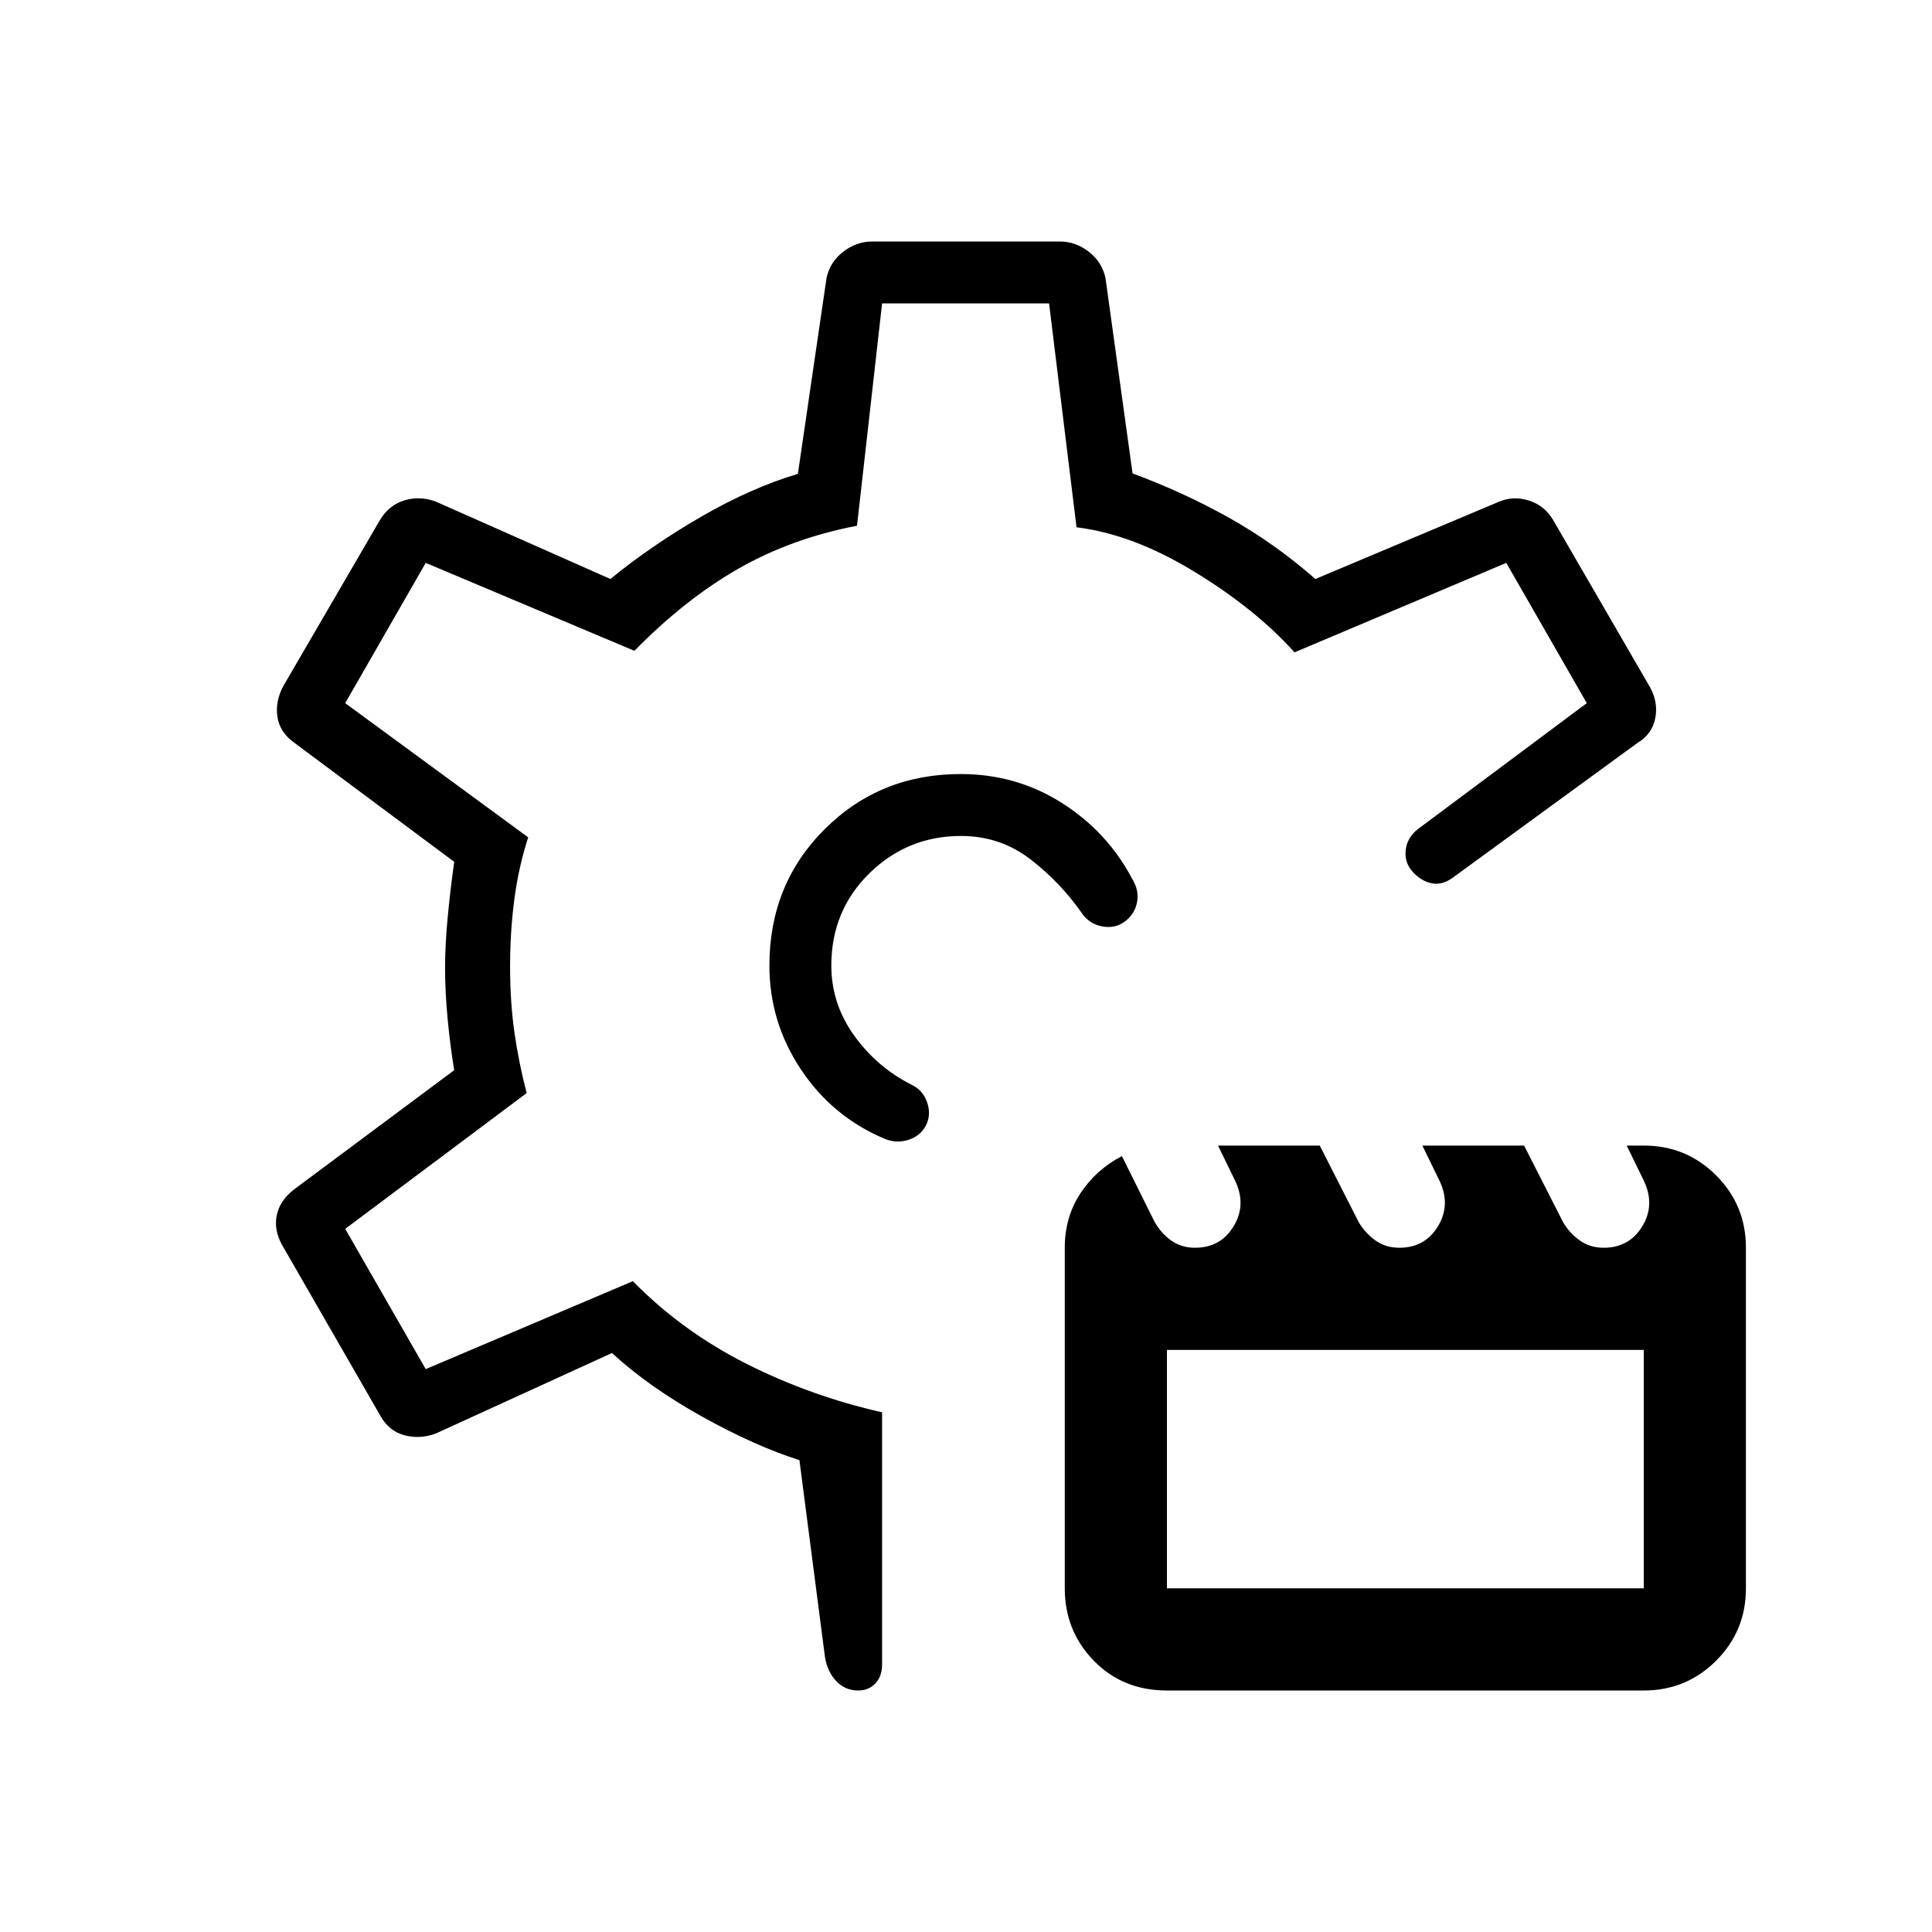 <svg xmlns="http://www.w3.org/2000/svg" width="48" height="48" viewBox="0 -960 960 960"><path d="M579.846-120q-21.923 0-36.346-14.807-14.423-14.808-14.423-35.962V-340q0-15.18 7.741-26.986 7.741-11.806 20.643-18.553l16.154 32.479q3.231 5.829 8.308 9.445Q587-340 593.769-340q12.693 0 19.154-10.577 6.462-10.577.957-22.423l-8.649-17.769h50.547l19.376 38.077q3.231 5.461 8.308 9.077Q688.539-340 695.308-340q12.692 0 19.154-10.577 6.461-10.577.957-22.423l-8.65-17.769h50.547l19.377 38.077q3.23 5.461 8.307 9.077Q790.077-340 796.846-340q12.693 0 19.154-10.577 6.462-10.577.958-22.423l-8.65-17.769h8.461q21.154 0 35.962 14.807 14.808 14.808 14.808 35.962v169.231q0 21.154-14.808 35.962Q837.923-120 816.769-120H579.846Zm0-50.769h236.923v-118.462H579.846v118.462Zm-20.769-331.462q-4.846 3.693-11.077 2.616t-9.923-5.923q-11-15.924-26.087-27.5-15.087-11.577-34.478-11.577-26.576 0-45.506 18.551-18.929 18.552-18.929 45.833 0 18.93 11.308 34.734 11.307 15.805 28.692 24.574 5.615 2.692 7.654 8.808 2.038 6.115-.654 11.346-2.692 5.231-8.692 7.154t-11.847-.539q-25.923-10.923-41.577-34.467-15.654-23.544-15.654-51.61 0-40.395 27.484-67.775 27.483-27.379 67.564-27.379 27.624 0 50.25 14.346 22.626 14.347 35.011 37.808 3.461 5.616 2.384 11.462t-5.923 9.538ZM426.461-120q-6.529 0-10.926-4.661-4.397-4.66-5.612-11.954l-12.692-97.846q-22.077-7-48.462-21.693-26.384-14.692-44.692-31.538l-87.539 40q-7.846 2.923-15.632.843-7.786-2.079-12.06-9.92l-48.769-84.769q-4.154-7.616-2.483-14.958 1.671-7.342 8.867-12.735l79.231-59q-2-12.077-3.269-25.5-1.269-13.423-1.269-25.115 0-11.692 1.269-25.116 1.269-13.423 3.269-27.807l-79.231-59q-7.475-5.27-8.622-13.058-1.147-7.788 3.007-15.404l48-82.462q4.466-7.39 12.156-9.695 7.69-2.305 15.536.619l86.77 38.461q20.615-16.846 45.461-31.154 24.846-14.307 47.692-21.077l14.231-97.307q1.664-7.894 8.237-13.024 6.574-5.13 14.379-5.13h93.384q7.805 0 14.379 5.13 6.573 5.13 8.237 13.024l13.461 97.077q25.154 9.307 47.808 21.961 22.654 12.654 43.038 30.5L745-710.769q7.077-2.924 14.743-.506 7.665 2.417 11.95 9.582l48.23 83.231q4.154 7.616 2.529 15.516t-8.913 12.177l-91.616 66.846q-5.384 3.923-10.615 2.808-5.231-1.116-9.385-5.731-4.154-4.616-3.423-10.846.731-6.231 6.116-10.385l83.846-62.538-40-69.693-105.231 44.462q-19.154-21.385-49.692-40.039Q563-694.539 534.923-698l-13.644-111.231h-82.971l-12.462 110.462q-32.461 6.23-58.885 21.307-26.423 15.077-51.73 40.847l-103.693-43.693-40 69.693 90.923 66.692q-4.769 14.692-6.884 30.808-2.116 16.115-2.116 33.304 0 17.569 2.116 32.536 2.115 14.967 6.115 30.429l-90.154 67.461 40 69.693 102.923-43.693q24.462 24.905 56.424 41.03 31.961 16.124 67.423 24.124v125.154q0 6.064-3.346 9.57-3.347 3.507-8.501 3.507Zm52.77-360.231Zm0 0Z"/></svg>